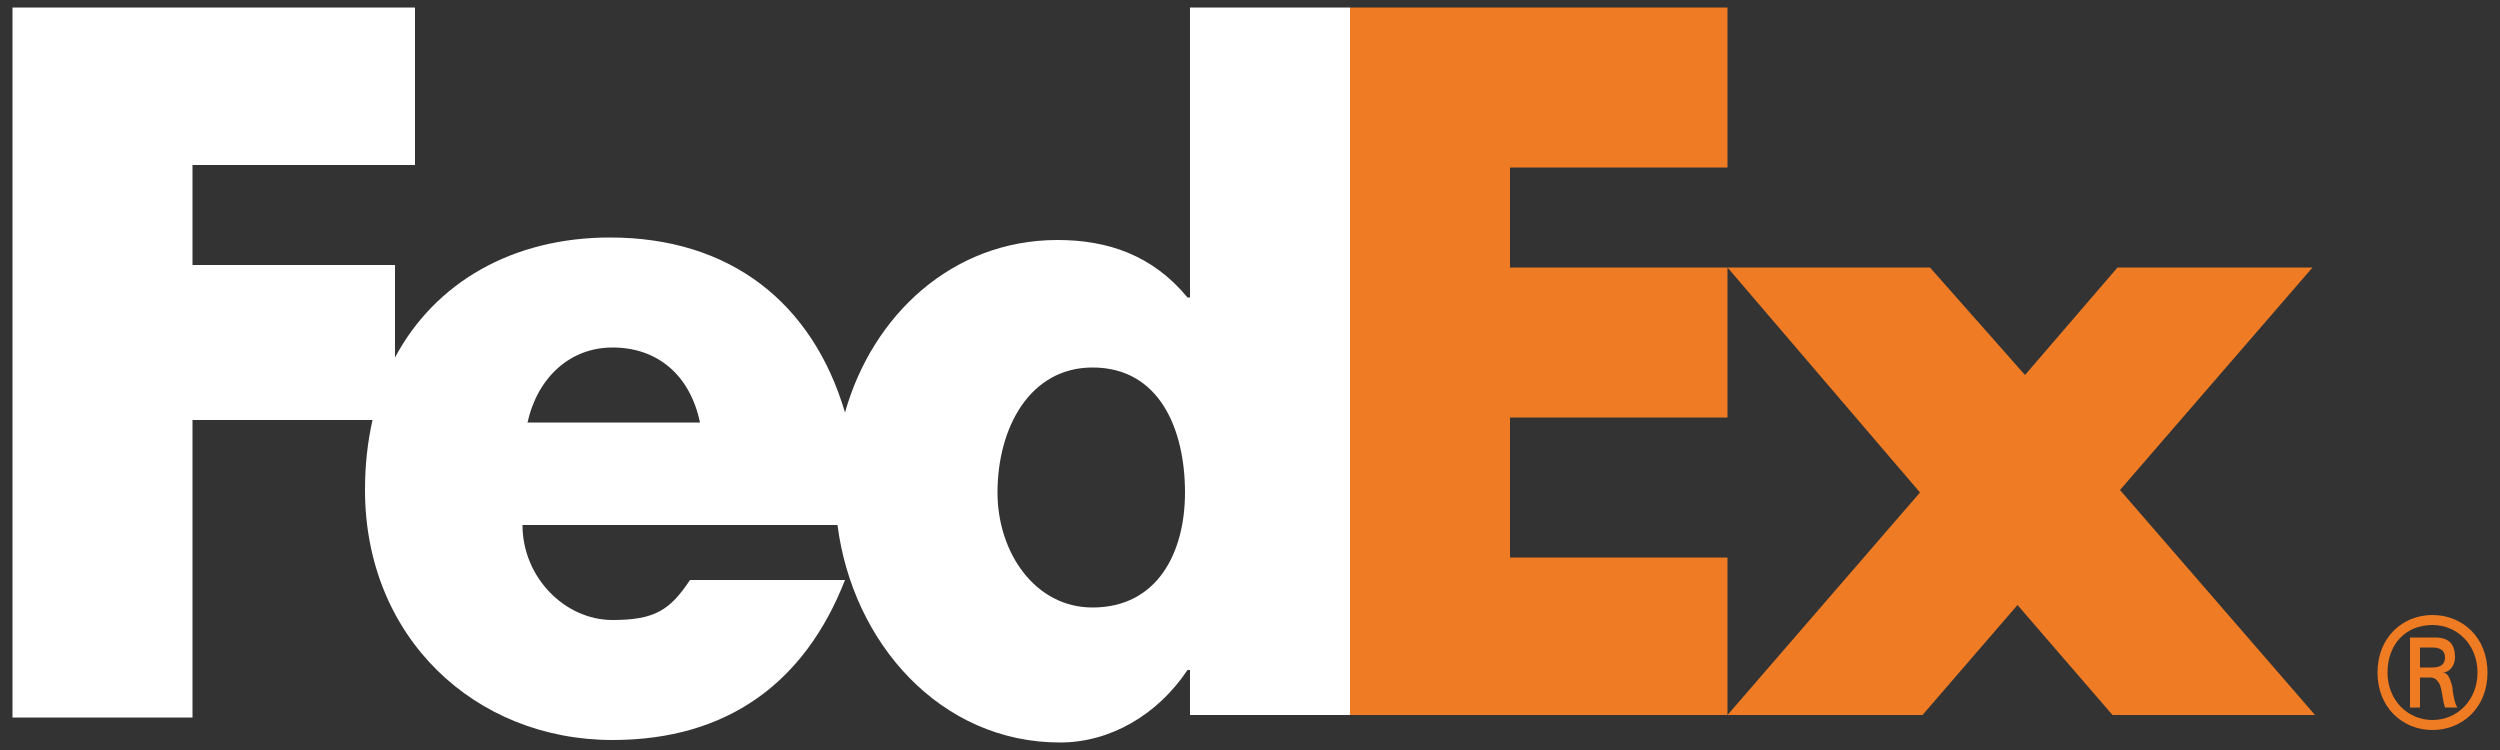 <?xml version="1.0" encoding="utf-8"?>
<!-- Generator: Adobe Illustrator 26.0.1, SVG Export Plug-In . SVG Version: 6.00 Build 0)  -->
<svg version="1.1" id="Layer_1" xmlns="http://www.w3.org/2000/svg" xmlns:xlink="http://www.w3.org/1999/xlink" x="0px" y="0px"
	 viewBox="0 0 100 30" style="enable-background:new 0 0 100 30;" xml:space="preserve">
<rect x="0" y="0" width="100" height="30" fill="#333333" stroke="none"/>
<style type="text/css">
	.st0{clip-path:url(#SVGID_00000060745171012341297970000016589390428038561154_);}
	.st1{clip-path:url(#SVGID_00000031171216706257702350000012082801851541793158_);enable-background:new    ;}
	.st2{clip-path:url(#SVGID_00000129919473696548339190000011443572101656784017_);}
	.st3{clip-path:url(#SVGID_00000081645438823116477440000011934973050786355633_);fill:#EF7B22;}
	.st4{clip-path:url(#SVGID_00000000224025842509955710000009721920276747327155_);}
	.st5{clip-path:url(#SVGID_00000043418504737466963540000016894903921467922617_);enable-background:new    ;}
	.st6{clip-path:url(#SVGID_00000018957335567200679170000000568714954334519730_);}
	.st7{clip-path:url(#SVGID_00000073681554360691871060000016919809513521068188_);fill:#EF7B22;}
	.st8{clip-path:url(#SVGID_00000062892298037978874200000007702045629551866765_);}
	.st9{clip-path:url(#SVGID_00000028301860575218139410000008879433904657646516_);fill:#EF7C25;}
	.st10{clip-path:url(#SVGID_00000090274558635017691960000017787363674015955111_);}
	.st11{clip-path:url(#SVGID_00000089547582211017983390000011146367279162268301_);fill:#EF7C25;}
	.st12{clip-path:url(#SVGID_00000057149443861693838580000003704231642882613888_);}
	.st13{clip-path:url(#SVGID_00000177460622722951677330000009851846658077171846_);enable-background:new    ;}
	.st14{clip-path:url(#SVGID_00000179634461856292638110000014949525771984187037_);}
	.st15{clip-path:url(#SVGID_00000025424532655777818020000008558148436617554311_);fill:#FFFFFF;}
</style>
<g>
	<g>
		<defs>
			<path id="SVGID_1_" d="M95.5,26.9c0,1.1,0.8,1.9,1.8,1.9c1,0,1.8-0.8,1.8-1.9c0-1.1-0.8-1.9-1.8-1.9C96.2,25,95.5,25.8,95.5,26.9
				z M95.1,26.9c0-1.4,1-2.3,2.2-2.3c1.2,0,2.2,0.9,2.2,2.3c0,1.4-1,2.3-2.2,2.3C96.1,29.2,95.1,28.3,95.1,26.9z"/>
		</defs>
		<clipPath id="SVGID_00000172413604797134014900000014054982485174206654_">
			<use xlink:href="#SVGID_1_"  style="overflow:visible;"/>
		</clipPath>
		<g style="clip-path:url(#SVGID_00000172413604797134014900000014054982485174206654_);">
			<defs>
				<rect id="SVGID_00000000940235863763501320000000094558363450656659_" x="-98.4" y="-3216.8" width="1268.3" height="8533.3"/>
			</defs>
			<clipPath id="SVGID_00000179605798730176448100000010705769379337951667_">
				<use xlink:href="#SVGID_00000000940235863763501320000000094558363450656659_"  style="overflow:visible;"/>
			</clipPath>
			<g style="clip-path:url(#SVGID_00000179605798730176448100000010705769379337951667_);enable-background:new    ;">
				<g>
					<defs>
						<rect id="SVGID_00000083776439085221913140000003012484521701004962_" x="94.5" y="23.5" width="5.8" height="5.8"/>
					</defs>
					<clipPath id="SVGID_00000137817889832625387220000001005081993461982342_">
						<use xlink:href="#SVGID_00000083776439085221913140000003012484521701004962_"  style="overflow:visible;"/>
					</clipPath>
					<g style="clip-path:url(#SVGID_00000137817889832625387220000001005081993461982342_);">
						<defs>
							<rect id="SVGID_00000019667054110955917250000008867614450468630670_" x="94.5" y="23.5" width="5.8" height="5.8"/>
						</defs>
						<clipPath id="SVGID_00000110472822907268941210000008252928397488785577_">
							<use xlink:href="#SVGID_00000019667054110955917250000008867614450468630670_"  style="overflow:visible;"/>
						</clipPath>
						
							<rect x="81.9" y="11.2" style="clip-path:url(#SVGID_00000110472822907268941210000008252928397488785577_);fill:#EF7B22;" width="30.8" height="31.5"/>
					</g>
				</g>
			</g>
		</g>
	</g>
	<g>
		<defs>
			<path id="SVGID_00000047055873382001853190000000098826321015150264_" d="M96.8,25.9v0.8h0.5c0.4,0,0.5-0.2,0.5-0.4
				c0-0.2-0.1-0.4-0.5-0.4H96.8z M96.4,25.5h1c0.6,0,0.8,0.3,0.8,0.8c0,0.3-0.2,0.6-0.5,0.6v0c0.2,0,0.3,0.2,0.4,0.6
				c0,0.2,0.1,0.7,0.2,0.8h-0.5c-0.1-0.3-0.1-0.6-0.2-0.9c-0.1-0.2-0.2-0.3-0.4-0.3h-0.4v1.2h-0.4V25.5z"/>
		</defs>
		<clipPath id="SVGID_00000039852601915940518890000001705482205719850908_">
			<use xlink:href="#SVGID_00000047055873382001853190000000098826321015150264_"  style="overflow:visible;"/>
		</clipPath>
		<g style="clip-path:url(#SVGID_00000039852601915940518890000001705482205719850908_);">
			<defs>
				<rect id="SVGID_00000047039026332664417430000010637930627144404145_" x="-98.4" y="-3216.8" width="1268.3" height="8533.3"/>
			</defs>
			<clipPath id="SVGID_00000160892070585332910230000010019891764964273059_">
				<use xlink:href="#SVGID_00000047039026332664417430000010637930627144404145_"  style="overflow:visible;"/>
			</clipPath>
			<g style="clip-path:url(#SVGID_00000160892070585332910230000010019891764964273059_);enable-background:new    ;">
				<g>
					<defs>
						<rect id="SVGID_00000109027427848813353660000013537467980373599419_" x="95.7" y="24.7" width="3.5" height="4.7"/>
					</defs>
					<clipPath id="SVGID_00000086671160507020158830000001720622644437752230_">
						<use xlink:href="#SVGID_00000109027427848813353660000013537467980373599419_"  style="overflow:visible;"/>
					</clipPath>
					<g style="clip-path:url(#SVGID_00000086671160507020158830000001720622644437752230_);">
						<defs>
							<rect id="SVGID_00000140734049147516106870000017635821325153272205_" x="95.7" y="24.7" width="3.5" height="4.7"/>
						</defs>
						<clipPath id="SVGID_00000007405877421396404390000003425121704737872053_">
							<use xlink:href="#SVGID_00000140734049147516106870000017635821325153272205_"  style="overflow:visible;"/>
						</clipPath>
						
							<rect x="83.2" y="12.1" style="clip-path:url(#SVGID_00000007405877421396404390000003425121704737872053_);fill:#EF7B22;" width="28.2" height="29.7"/>
					</g>
				</g>
			</g>
		</g>
	</g>
	<g>
		<defs>
			<polygon id="SVGID_00000090278405229284634500000008868521224505104051_" points="84.7,10.7 81,15 77.2,10.7 69.1,10.7 
				76.8,19.7 69.1,28.6 76.9,28.6 80.7,24.2 84.5,28.6 92.6,28.6 84.8,19.6 92.5,10.7 			"/>
		</defs>
		<clipPath id="SVGID_00000172403320464567977060000018425566519909872030_">
			<use xlink:href="#SVGID_00000090278405229284634500000008868521224505104051_"  style="overflow:visible;"/>
		</clipPath>
		<g style="clip-path:url(#SVGID_00000172403320464567977060000018425566519909872030_);">
			<defs>
				<rect id="SVGID_00000132790991167215316550000005046805309348832930_" x="-98.4" y="-3216.8" width="1268.3" height="8533.3"/>
			</defs>
			<clipPath id="SVGID_00000130646369378271927540000003752586889461724558_">
				<use xlink:href="#SVGID_00000132790991167215316550000005046805309348832930_"  style="overflow:visible;"/>
			</clipPath>
			
				<rect x="63.2" y="4.8" style="clip-path:url(#SVGID_00000130646369378271927540000003752586889461724558_);fill:#EF7C25;" width="35.2" height="29.6"/>
		</g>
	</g>
	<g>
		<defs>
			<polygon id="SVGID_00000163071153133239273780000001922359228937496987_" points="54,0.3 54,28.6 69.1,28.6 69.1,22.3 60.4,22.3 
				60.4,16.7 69.1,16.7 69.1,10.7 60.4,10.7 60.4,6.7 69.1,6.7 69.1,0.3 			"/>
		</defs>
		<clipPath id="SVGID_00000081629524483363418280000011442407778770175619_">
			<use xlink:href="#SVGID_00000163071153133239273780000001922359228937496987_"  style="overflow:visible;"/>
		</clipPath>
		<g style="clip-path:url(#SVGID_00000081629524483363418280000011442407778770175619_);">
			<defs>
				<rect id="SVGID_00000085208441914131565820000012897363286851571623_" x="-98.4" y="-3216.8" width="1268.3" height="8533.3"/>
			</defs>
			<clipPath id="SVGID_00000158712313463632799860000002820358735833989782_">
				<use xlink:href="#SVGID_00000085208441914131565820000012897363286851571623_"  style="overflow:visible;"/>
			</clipPath>
			
				<rect x="48.1" y="-5.5" style="clip-path:url(#SVGID_00000158712313463632799860000002820358735833989782_);fill:#EF7C25;" width="26.8" height="40"/>
		</g>
	</g>
	<g>
		<defs>
			<path id="SVGID_00000150801780273340814940000010333194194031563942_" d="M39.9,19.7c0,2.4,1.5,4.6,3.8,4.6
				c2.6,0,3.7-2.2,3.7-4.6c0-2.5-1-5-3.7-5C41.2,14.7,39.9,17.1,39.9,19.7z M24.5,13.9c-1.7,0-3,1.2-3.4,3h6.9
				C27.6,15,26.3,13.9,24.5,13.9z M47.6,0.3H54v28.3h-6.4v-1.8h-0.1c-1.2,1.8-3.1,2.9-5.1,2.9c-4.8,0-8.3-4-8.9-8.7H20.9
				c0,2.1,1.7,3.8,3.6,3.8c1.7,0,2.3-0.4,3.1-1.6h6.2c-1.6,4.1-4.7,6.4-9.3,6.4c-5.5,0-9.9-4.1-9.9-10c0-1,0.1-1.9,0.3-2.8H7.7v11.9
				H0.5V0.3h16.1v6.3H7.7v4h8.1v3.7c1.6-3,4.7-4.8,8.6-4.8c4.8,0,8.1,2.6,9.4,7c1.1-3.9,4.3-6.9,8.5-6.9c2,0,3.8,0.6,5.2,2.3h0.1
				V0.3z"/>
		</defs>
		<clipPath id="SVGID_00000012432917018318530690000007491289889078363060_">
			<use xlink:href="#SVGID_00000150801780273340814940000010333194194031563942_"  style="overflow:visible;"/>
		</clipPath>
		<g style="clip-path:url(#SVGID_00000012432917018318530690000007491289889078363060_);">
			<defs>
				<rect id="SVGID_00000182522734265929865010000013602646589431943599_" x="-98.4" y="-3216.8" width="1268.3" height="8533.3"/>
			</defs>
			<clipPath id="SVGID_00000117637863963463178370000003385632000899624332_">
				<use xlink:href="#SVGID_00000182522734265929865010000013602646589431943599_"  style="overflow:visible;"/>
			</clipPath>
			<g style="clip-path:url(#SVGID_00000117637863963463178370000003385632000899624332_);enable-background:new    ;">
				<g>
					<defs>
						<rect id="SVGID_00000150784269484340149400000011425557252721522576_" x="-0.2" y="0.1" width="54.9" height="30.4"/>
					</defs>
					<clipPath id="SVGID_00000164472898482455882840000006982908800501050540_">
						<use xlink:href="#SVGID_00000150784269484340149400000011425557252721522576_"  style="overflow:visible;"/>
					</clipPath>
					<g style="clip-path:url(#SVGID_00000164472898482455882840000006982908800501050540_);">
						<defs>
							<rect id="SVGID_00000161590574234276202200000003767783895392121998_" x="-0.2" y="0.1" width="54.9" height="30.4"/>
						</defs>
						<clipPath id="SVGID_00000106149049071885871020000012457811584900960425_">
							<use xlink:href="#SVGID_00000161590574234276202200000003767783895392121998_"  style="overflow:visible;"/>
						</clipPath>
						
							<rect x="-12.7" y="-13.1" style="clip-path:url(#SVGID_00000106149049071885871020000012457811584900960425_);fill:#FFFFFF;" width="79.8" height="56.2"/>
					</g>
				</g>
			</g>
		</g>
	</g>
</g>
</svg>
